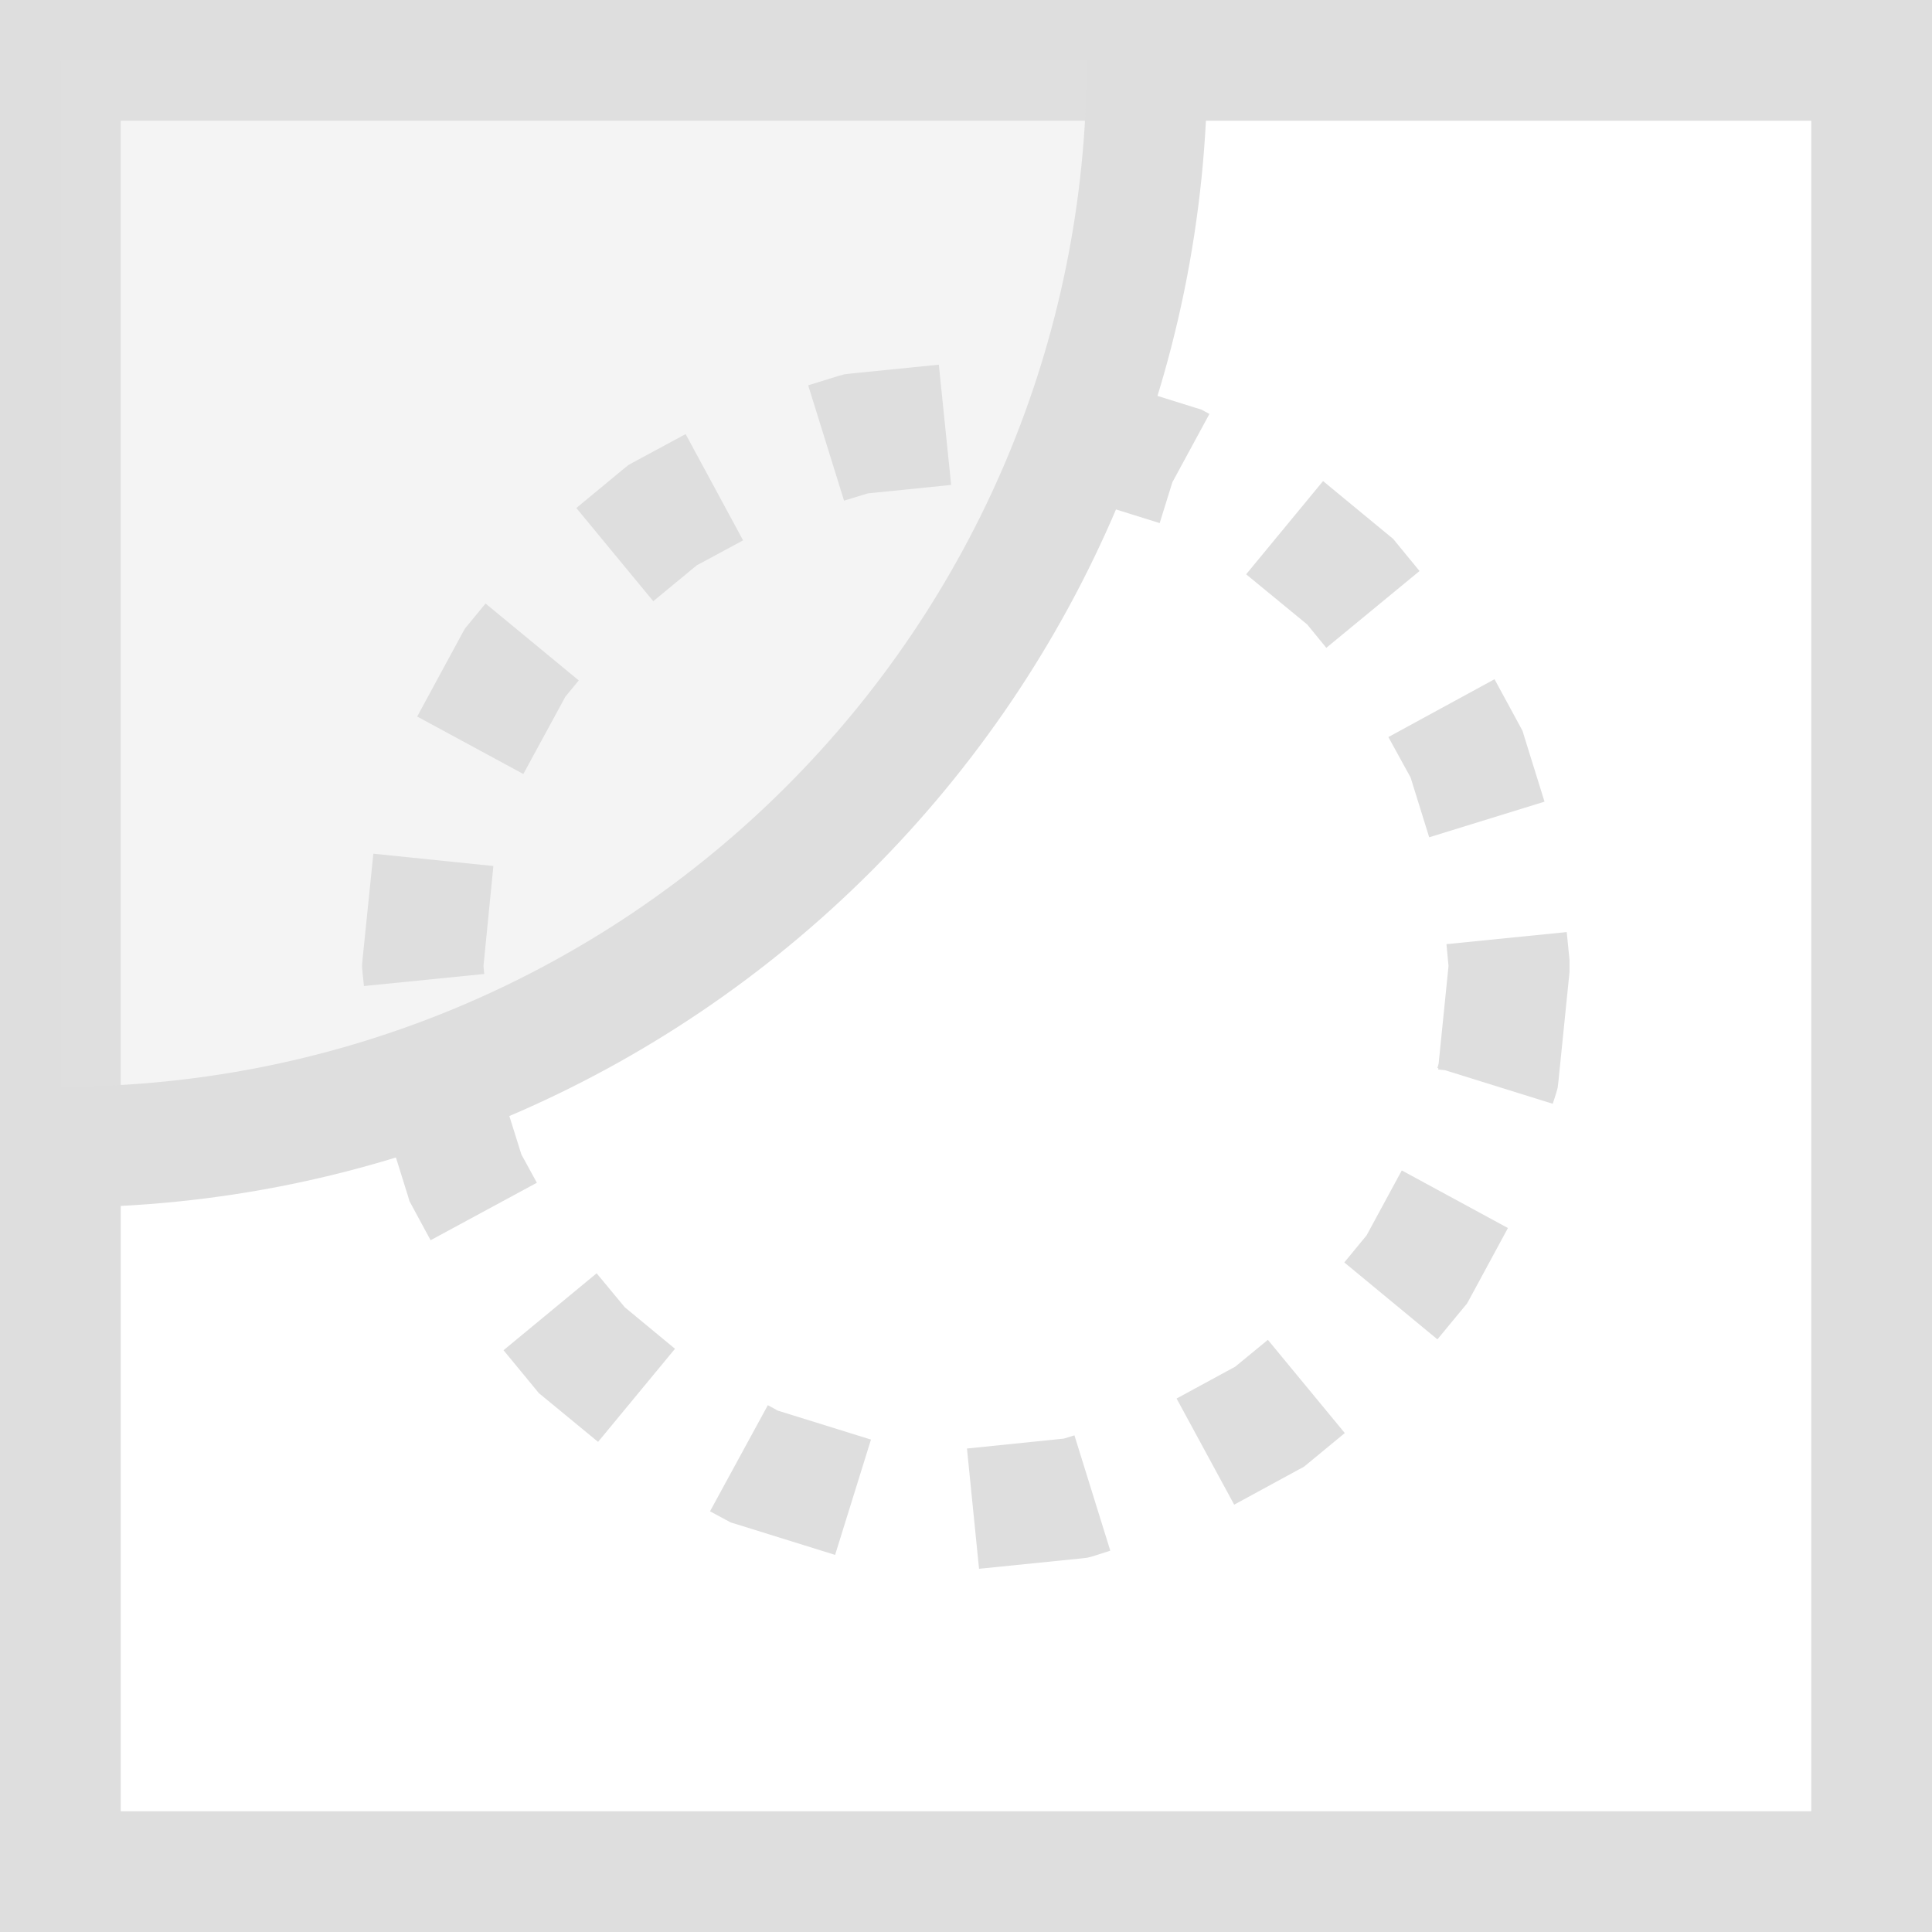 <?xml version="1.0" encoding="UTF-8"?>
<svg width="16" height="16" xmlns="http://www.w3.org/2000/svg">
 <path d="M0 0v16h16V0Zm1 1h14v14H1Z" fill="#dedede"/>
 <path d="M9.5.5a9 9 0 0 1-9 9v-9Z" fill="#dedede" opacity=".35"/>
 <path d="M9 .5C9 5.2 5.2 9 .5 9v1C5.74 10 10 5.74 10 .5Z" fill="#dedede"/>
 <path d="m7.043 3.094-.05.006-.048.013-.252.078.297.955.197-.06.69-.07-.102-.996Zm1.736.904-.021.07.013.004v.008l.038.004.795.248.105-.338.307-.566-.026-.014-.043-.023-.047-.014-.845-.264-.047-.013-.051-.006-.086-.008Zm-3.533-.17-.043.024-.037.03-.393.325.637.772.36-.297.384-.207-.476-.88Zm5.074.928.506.416.158.193.772-.636-.188-.229-.03-.037-.038-.031-.543-.448Zm-6.437.41-.031.037-.024.043-.373.688.879.476.348-.64.111-.135-.772-.637Zm7.615.938.184.335.154.495.955-.295-.168-.54-.014-.046-.023-.043-.209-.385ZM3.002 7.949 2.998 8l.004.05.012.116.996-.1L4.004 8l.082-.828-.994-.102Zm8.977-.13.017.181-.082.81-.01.034.008.002-.002.011.057.006.892.278.028-.086.013-.047.006-.051.092-.906V7.95l-.023-.231zM3.174 9.25l.203.65.014.047.023.043.152.281.88-.476-.128-.234-.19-.606Zm8.144.98-.185.225.771.637.213-.258.031-.037.024-.043.316-.584-.879-.477zm-7.148.952.262.318.03.037.038.031.453.373.637-.771-.416-.344-.233-.281Zm6.06.136-.486.264.477.879.533-.29.043-.023.037-.03.303-.25-.637-.772zm-4.35 1.198.13.07.043.023.047.014.816.254.297-.955-.772-.24-.082-.045zm2.93-.602-.802.082.1.996.849-.086.05-.006.048-.013.14-.045-.297-.955z" fill="#dedede"/>
</svg>
